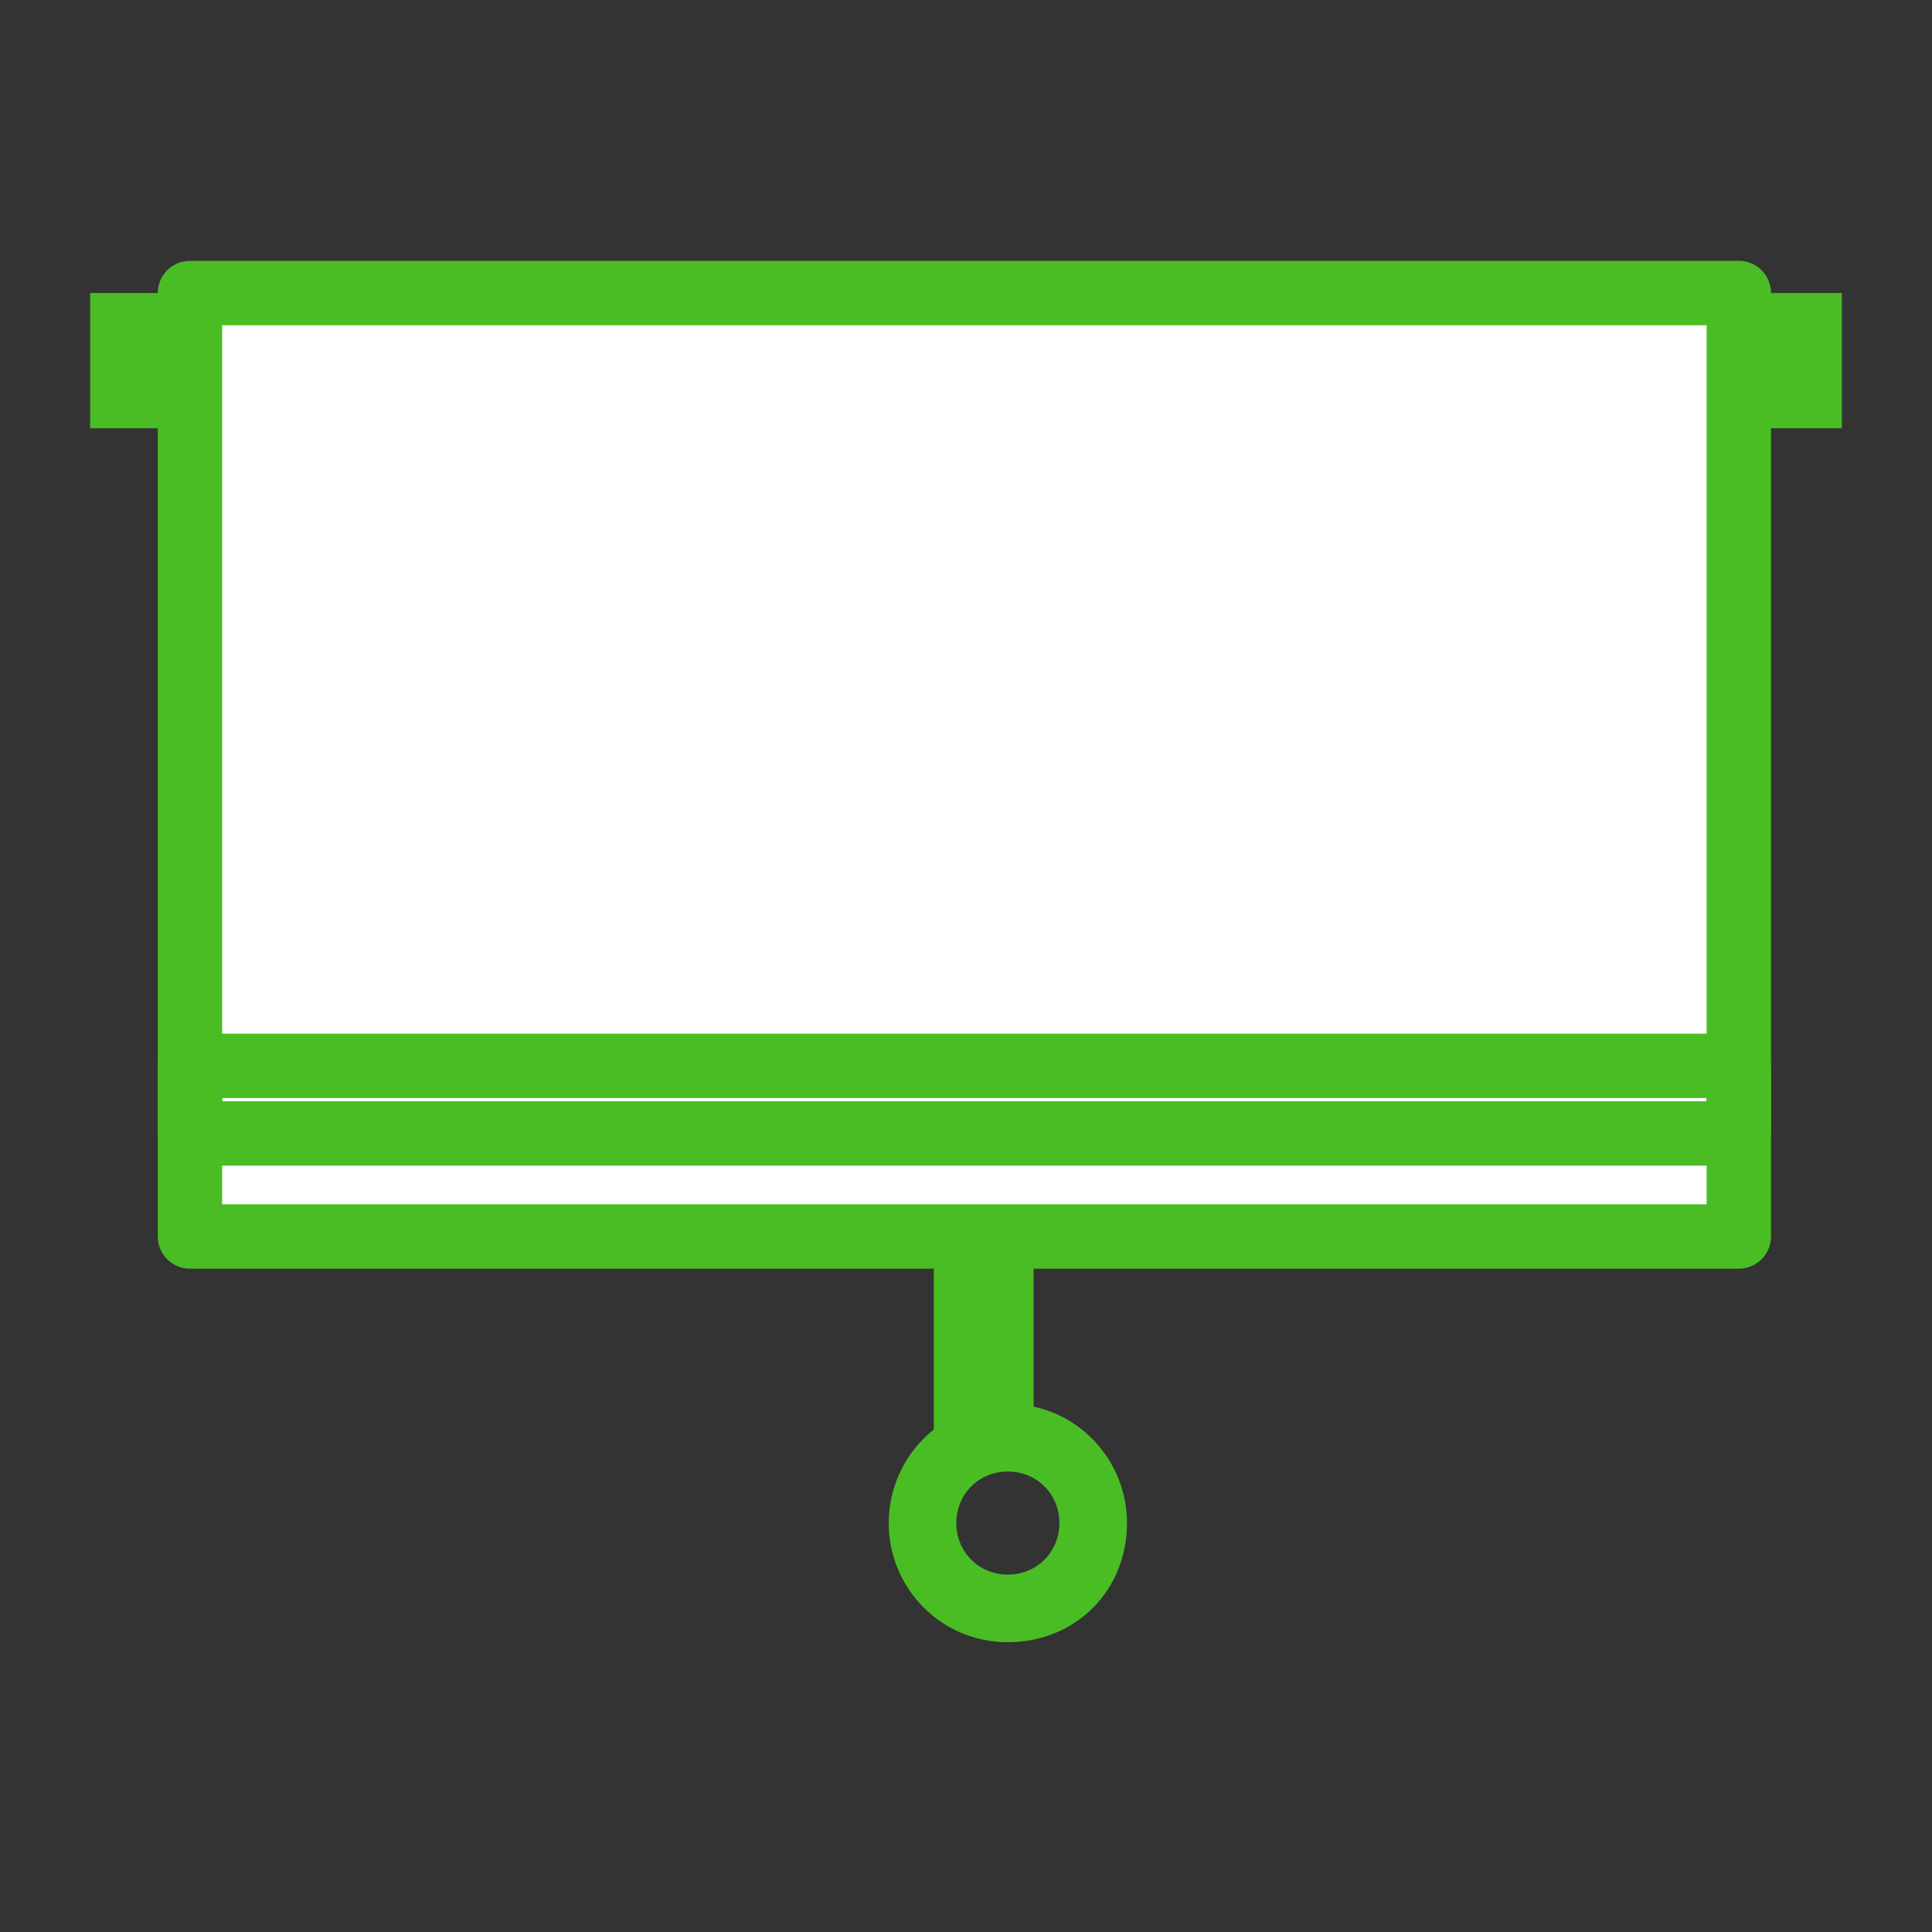 <?xml version="1.0" encoding="utf-8"?>
<!-- Generator: Adobe Illustrator 19.0.0, SVG Export Plug-In . SVG Version: 6.00 Build 0)  -->
<svg version="1.1" id="Capa_1" xmlns="http://www.w3.org/2000/svg" xmlns:xlink="http://www.w3.org/1999/xlink" x="0px" y="0px"
	 viewBox="0 0 60 60" style="enable-background:new 0 0 60 60;" xml:space="preserve">
<rect x="0" y="0" width="60" height="60" fill="#333333" stroke="none"/>
<style type="text/css">
	
		.st0{fill-rule:evenodd;clip-rule:evenodd;fill:#FFFFFF;stroke:#4ABD24;stroke-width:2;stroke-linecap:round;stroke-linejoin:round;stroke-miterlimit:10;}
	
		.st1{fill-rule:evenodd;clip-rule:evenodd;fill:none;stroke:#4ABD24;stroke-width:2;stroke-linecap:round;stroke-linejoin:round;stroke-miterlimit:10;}
	.st2{fill-rule:evenodd;clip-rule:evenodd;fill:#4ABD24;}
</style>
<g>
	<rect x="5.9" y="9.1" class="st0" width="48.1" height="29.3"/>
	<rect x="5.9" y="33.1" class="st1" width="48.1" height="2.1"/>
	<path class="st2" d="M27.6,47.3c0,2,1.6,3.7,3.7,3.7s3.7-1.6,3.7-3.7c0-2-1.6-3.7-3.7-3.7S27.6,45.3,27.6,47.3z M29.7,47.3
		c0-0.9,0.7-1.6,1.6-1.6s1.6,0.7,1.6,1.6c0,0.9-0.7,1.6-1.6,1.6S29.7,48.2,29.7,47.3z"/>
	<rect x="29" y="38.3" class="st2" width="3.1" height="7.3"/>
	<rect x="2.8" y="9.1" class="st2" width="3.1" height="4.2"/>
	<rect x="54.1" y="9.1" class="st2" width="3.1" height="4.2"/>
</g>
</svg>
